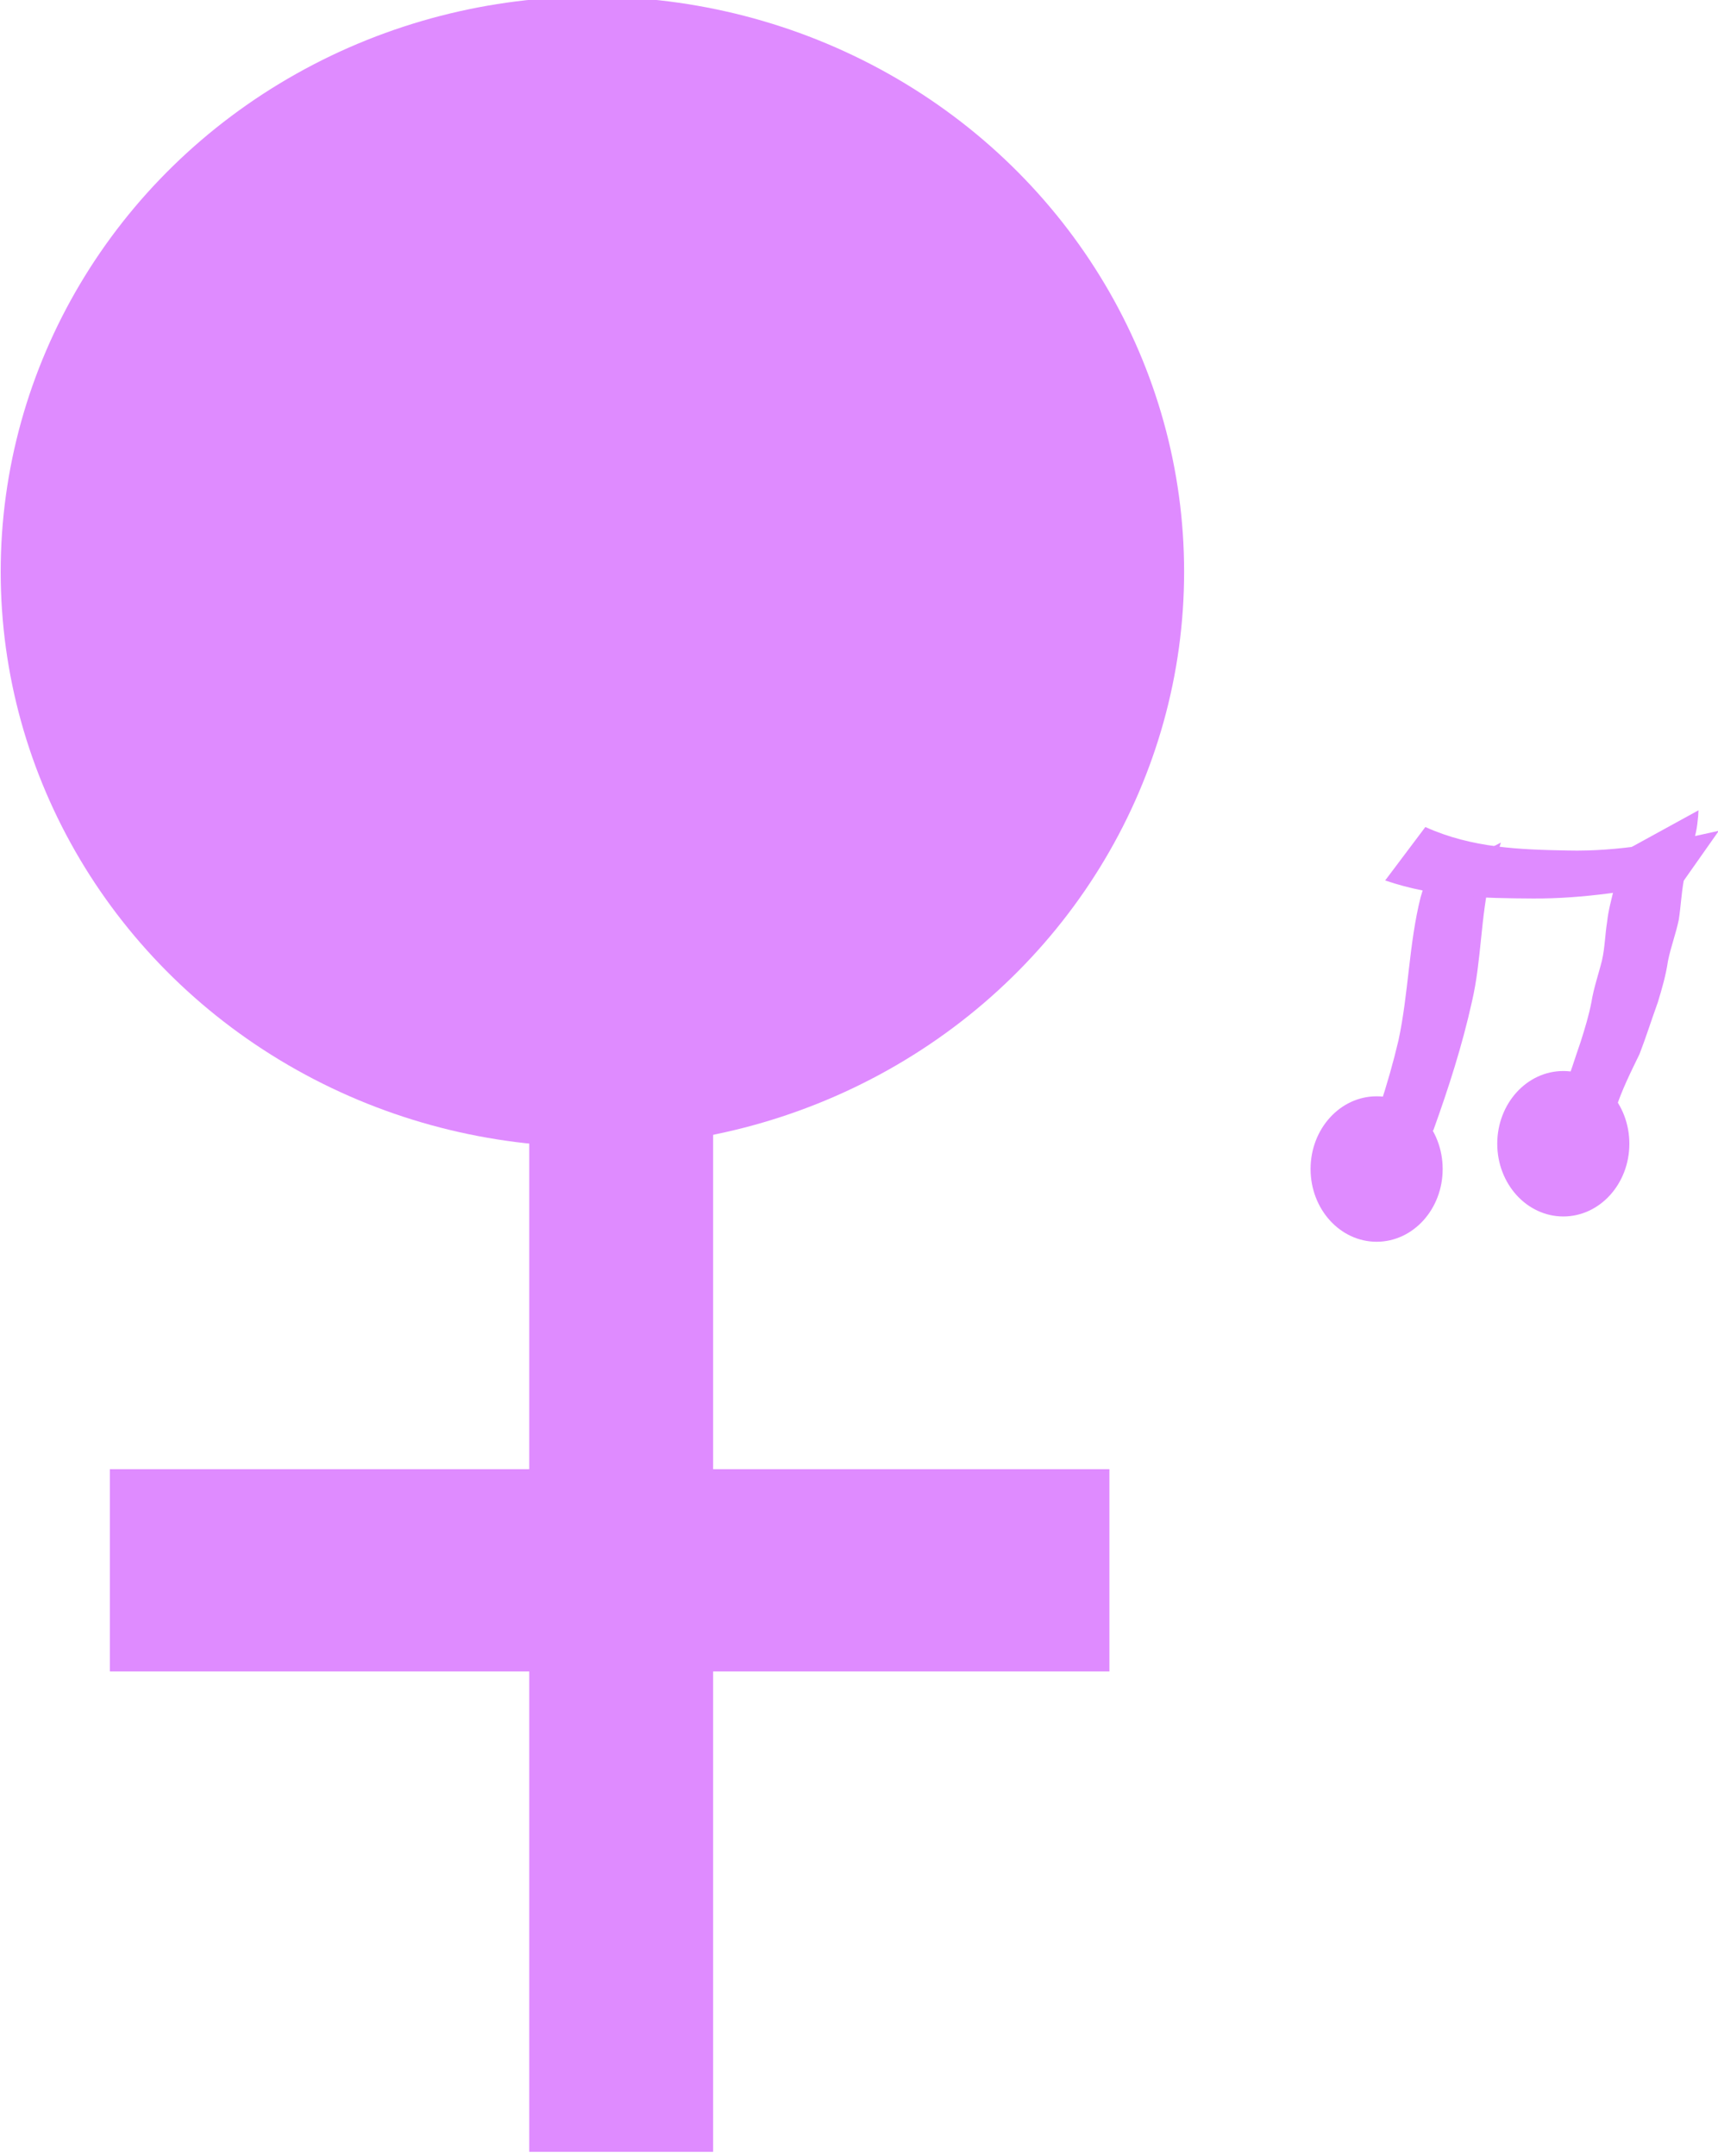 <?xml version="1.0" encoding="UTF-8" standalone="no"?>
<!-- Created with Inkscape (http://www.inkscape.org/) -->

<svg
   xmlns:dc="http://purl.org/dc/elements/1.1/"
   xmlns:cc="http://creativecommons.org/ns#"
   xmlns:rdf="http://www.w3.org/1999/02/22-rdf-syntax-ns#"
   xmlns:svg="http://www.w3.org/2000/svg"
   xmlns="http://www.w3.org/2000/svg"
   xmlns:sodipodi="http://sodipodi.sourceforge.net/DTD/sodipodi-0.dtd"
   xmlns:inkscape="http://www.inkscape.org/namespaces/inkscape"
   width="25.071mm"
   height="31.453mm"
   viewBox="0 0 17.55 22.017"
   version="1.1"
   id="svg6140"
   sodipodi:docname="logo-woman.svg"
   inkscape:version="0.92.4 (5da689c313, 2019-01-14)">
  <defs
     id="defs6134" />
  <sodipodi:namedview
     id="base"
     pagecolor="#ffffff"
     bordercolor="#666666"
     borderopacity="1.0"
     inkscape:pageopacity="0.0"
     inkscape:pageshadow="2"
     inkscape:zoom="0.7"
     inkscape:cx="-171.06632"
     inkscape:cy="-14.245049"
     inkscape:document-units="mm"
     inkscape:current-layer="layer1"
     showgrid="false"
     inkscape:window-width="1920"
     inkscape:window-height="1017"
     inkscape:window-x="-8"
     inkscape:window-y="-8"
     inkscape:window-maximized="1"
     fit-margin-top="0"
     fit-margin-left="0"
     fit-margin-right="0"
     fit-margin-bottom="0"
     scale-x="0.7" />
  <g
     inkscape:label="Capa 1"
     inkscape:groupmode="layer"
     id="layer1"
     transform="translate(-76.78,-104.053)">
    <g
       id="g6115"
       transform="matrix(0.874,0,0,0.946,16.599,17.53)">
      <ellipse
         ry="6.208"
         rx="6.916"
         cy="97.633"
         cx="75.781"
         id="path4550"
         style="opacity:1;fill:#df8bff;fill-opacity:1;stroke:none;stroke-width:0.082;stroke-miterlimit:4;stroke-dasharray:1.979, 0.082;stroke-dashoffset:0;stroke-opacity:1" />
      <rect
         y="102.681"
         x="75.043"
         height="12.007"
         width="2.149"
         id="rect6032"
         style="opacity:1;fill:#df8bff;fill-opacity:1;stroke:none;stroke-width:0.082;stroke-miterlimit:4;stroke-dasharray:1.979, 0.082;stroke-dashoffset:0;stroke-opacity:1" />
      <rect
         y="107.32"
         x="70.141"
         height="2.183"
         width="11.683"
         id="rect6034"
         style="opacity:1;fill:#df8bff;fill-opacity:1;stroke:none;stroke-width:0.082;stroke-miterlimit:4;stroke-dasharray:1.979, 0.082;stroke-dashoffset:0;stroke-opacity:1" />
      <ellipse
         ry="0.785"
         rx="0.772"
         cy="104.08"
         cx="84.947"
         id="path6042"
         style="opacity:1;fill:#df8bff;fill-opacity:1;stroke:none;stroke-width:0.082;stroke-miterlimit:4;stroke-dasharray:1.979, 0.082;stroke-dashoffset:0;stroke-opacity:1" />
      <path
         inkscape:connector-curvature="0"
         d="m 84.709,104.089 c 0.201,-0.454 0.371,-0.918 0.494,-1.4 0.118,-0.51 0.121,-1.037 0.258,-1.542 0.018,-0.057 0.037,-0.113 0.055,-0.17 0,0 0.884,-0.421 0.884,-0.421 v 0 c -0.02,0.056 -0.04,0.112 -0.06,0.168 -0.021,0.063 -0.045,0.124 -0.062,0.188 -0.117,0.445 -0.104,0.912 -0.216,1.358 -0.116,0.482 -0.273,0.932 -0.452,1.392 0,0 -0.902,0.426 -0.902,0.426 z"
         id="path6060"
         style="opacity:1;fill:#df8bff;fill-opacity:1;stroke:none;stroke-width:0.082;stroke-miterlimit:4;stroke-dasharray:1.979, 0.082;stroke-dashoffset:0;stroke-opacity:1" />
      <path
         inkscape:connector-curvature="0"
         d="m 85.518,100.389 c 0.545,0.227 1.107,0.243 1.663,0.253 0.592,0.013 1.18,-0.09 1.766,-0.213 0,0 -0.413,0.542 -0.413,0.542 v 0 c -0.584,0.104 -1.17,0.192 -1.758,0.189 -0.578,-0.003 -1.158,-0.013 -1.729,-0.195 0,0 0.469,-0.576 0.469,-0.576 z"
         id="path6062"
         style="opacity:1;fill:#df8bff;fill-opacity:1;stroke:none;stroke-width:0.062;stroke-miterlimit:4;stroke-dasharray:1.5, 0.062;stroke-dashoffset:0;stroke-opacity:1" />
      <path
         inkscape:connector-curvature="0"
         d="m 86.834,103.859 c 0.081,-0.209 0.184,-0.408 0.285,-0.608 0.087,-0.176 0.144,-0.365 0.214,-0.548 0.048,-0.14 0.095,-0.281 0.125,-0.426 0.027,-0.155 0.084,-0.302 0.124,-0.453 0.033,-0.135 0.035,-0.275 0.059,-0.411 0.014,-0.126 0.052,-0.247 0.083,-0.369 0.034,-0.107 0.07,-0.211 0.087,-0.323 0.002,-0.02 0.004,-0.041 0.006,-0.061 0,0 0.892,-0.452 0.892,-0.452 v 0 c -0.001,0.021 -0.003,0.043 -0.004,0.065 -0.011,0.114 -0.029,0.229 -0.083,0.332 -0.025,0.124 -0.075,0.24 -0.086,0.366 -0.027,0.138 -0.034,0.278 -0.057,0.417 -0.034,0.152 -0.094,0.296 -0.127,0.448 -0.024,0.152 -0.07,0.298 -0.118,0.444 -0.073,0.186 -0.137,0.375 -0.214,0.559 -0.102,0.194 -0.208,0.389 -0.28,0.597 0,0 -0.905,0.423 -0.905,0.423 z"
         id="path6078"
         style="opacity:1;fill:#df8bff;fill-opacity:1;stroke:none;stroke-width:0.082;stroke-miterlimit:4;stroke-dasharray:1.979, 0.082;stroke-dashoffset:0;stroke-opacity:1" />
      <ellipse
         ry="0.785"
         rx="0.772"
         cy="103.807"
         cx="87.129"
         id="path6042-1"
         style="opacity:1;fill:#df8bff;fill-opacity:1;stroke:none;stroke-width:0.082;stroke-miterlimit:4;stroke-dasharray:1.979, 0.082;stroke-dashoffset:0;stroke-opacity:1" />
    </g>
  </g>
</svg>
